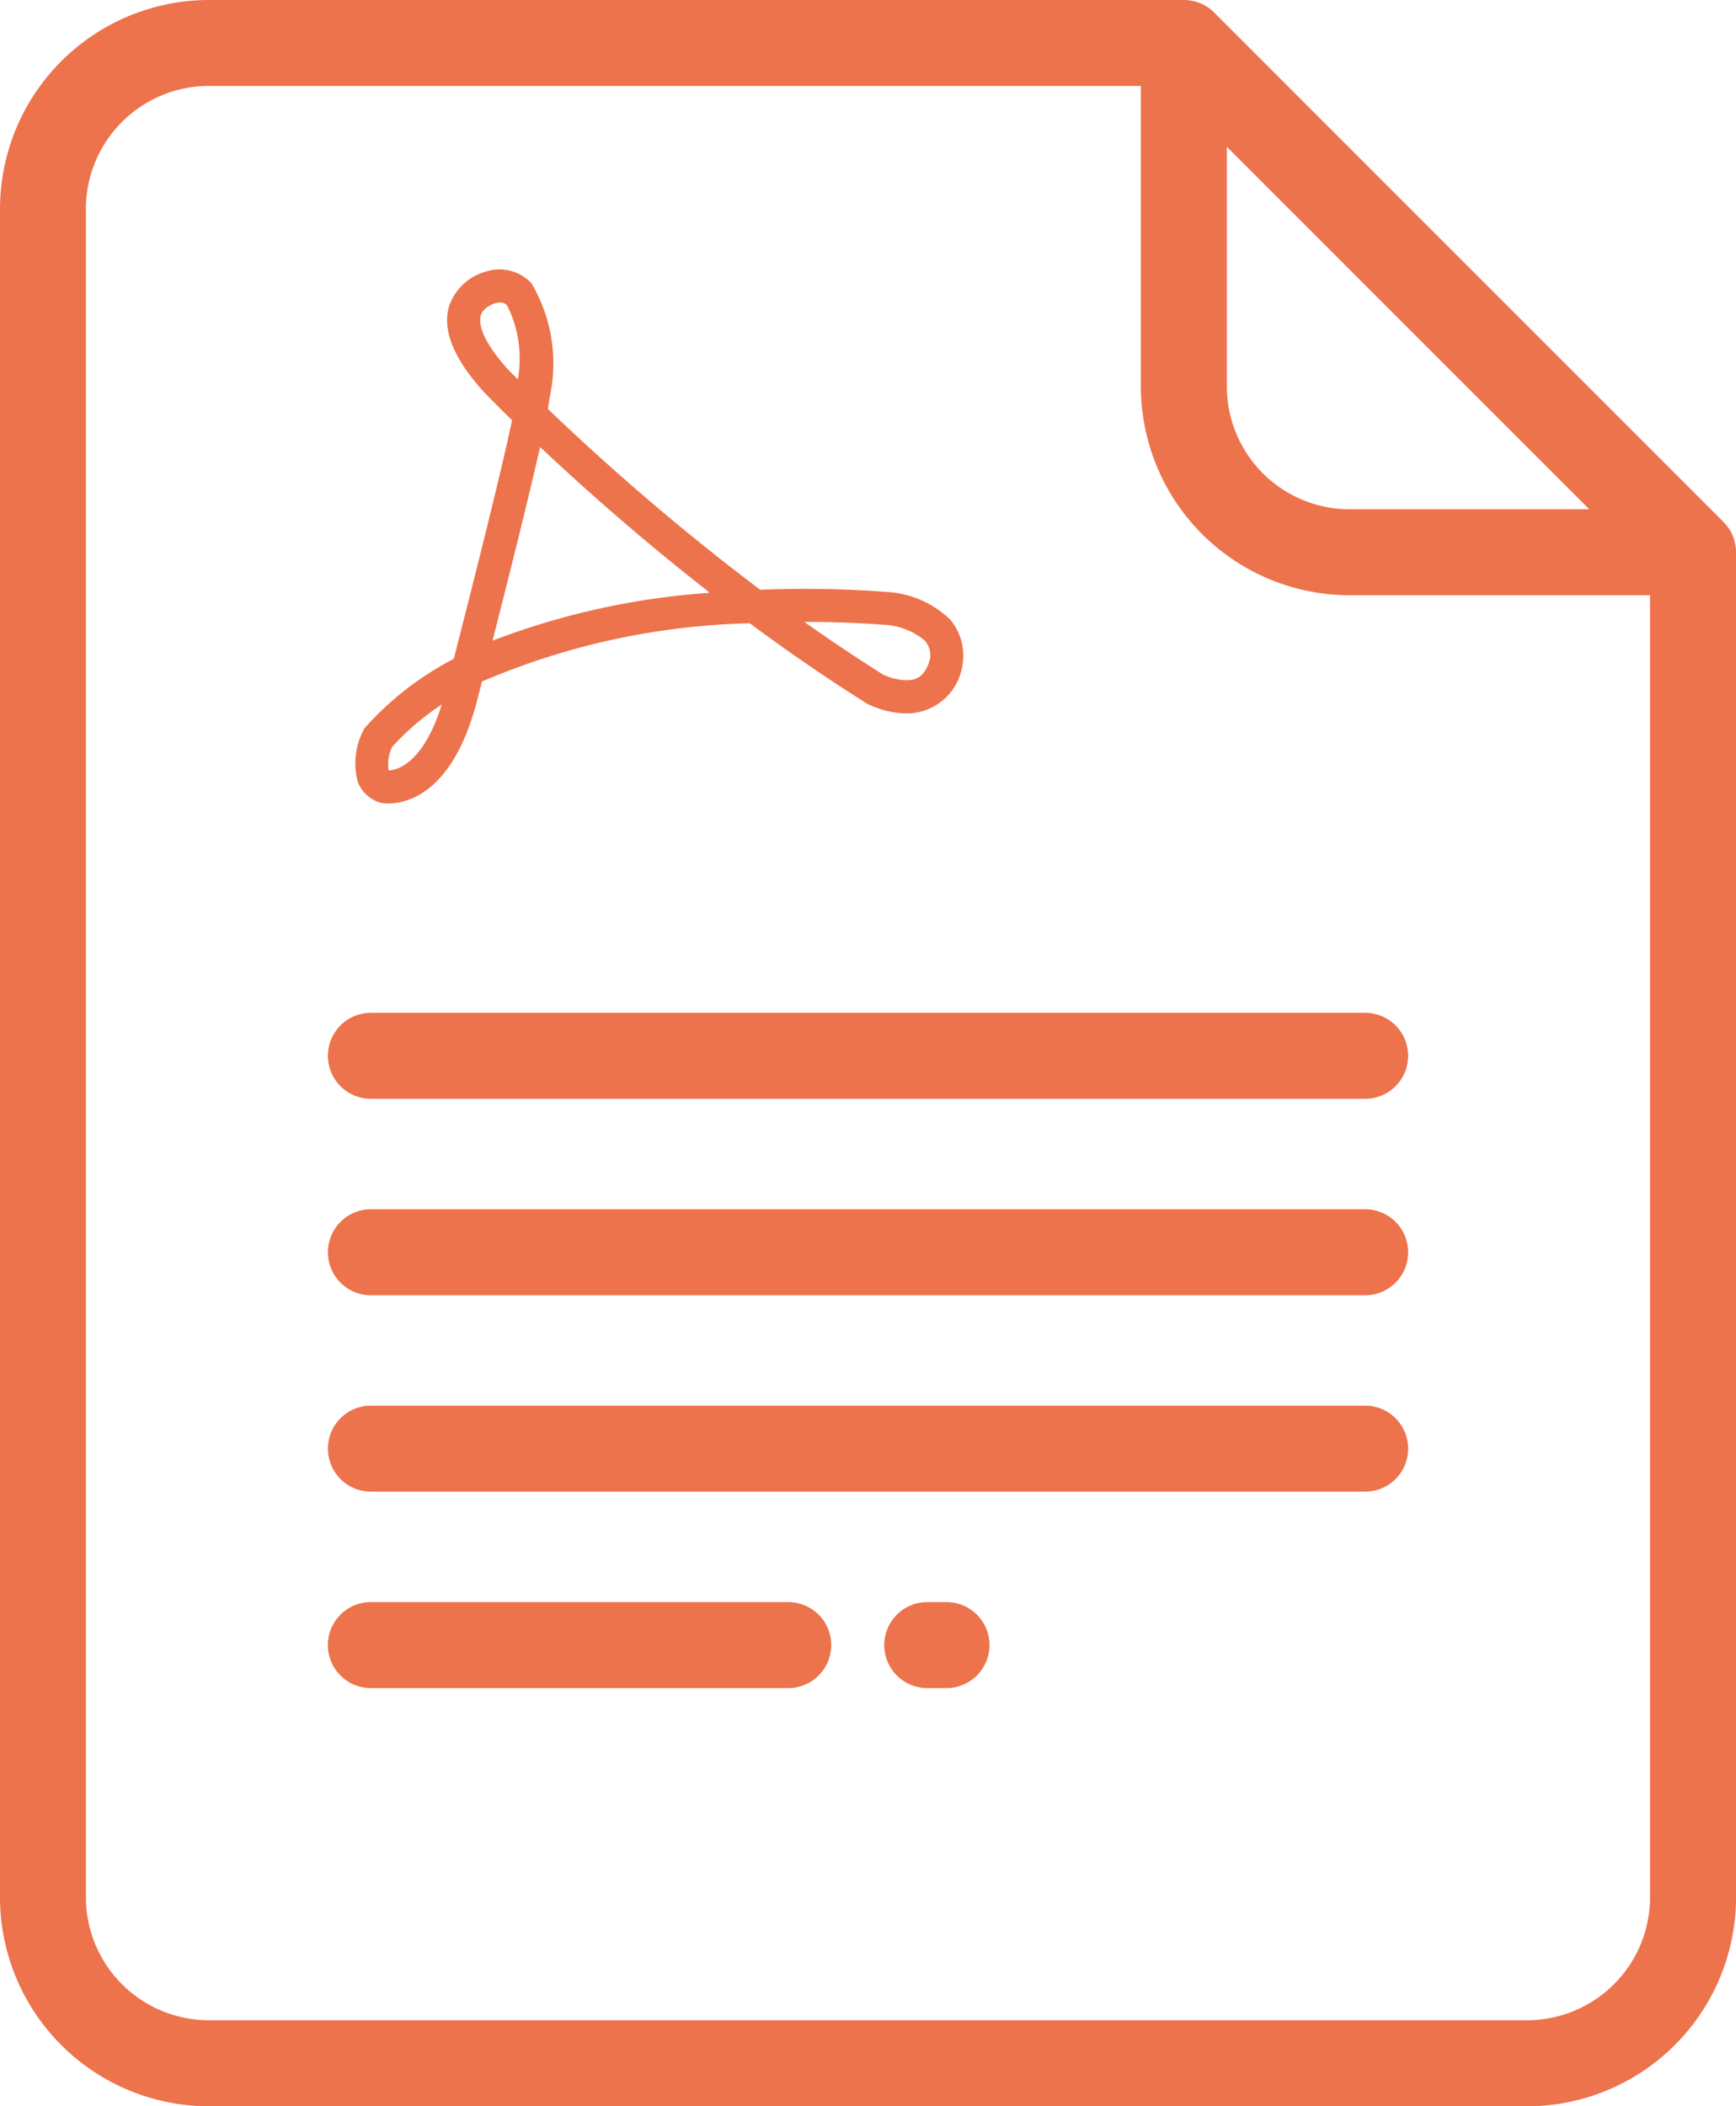 <svg id="Capa_1" data-name="Capa 1" xmlns="http://www.w3.org/2000/svg" width="31" height="37.601" viewBox="0 0 31 37.601"><defs><style>.cls-1{fill:#ed734c;}</style></defs><title>pdf-icon</title><path class="cls-1" d="M2495.774,297.547l-9.092-9.092a.768.768,0,0,0-.543-.225h-17.411a3.734,3.734,0,0,0-3.729,3.73v30.142a3.734,3.734,0,0,0,3.73,3.73h23.541a3.734,3.734,0,0,0,3.73-3.73V298.089A.768.768,0,0,0,2495.774,297.547Zm-8.867-6.697,6.472,6.472h-4.277a2.194,2.194,0,0,1-2.195-2.195Zm7.557,31.251a2.197,2.197,0,0,1-2.195,2.195h-23.541a2.197,2.197,0,0,1-2.195-2.195V291.959a2.197,2.197,0,0,1,2.195-2.195h16.644v5.363a3.729,3.729,0,0,0,3.729,3.729h5.362v23.245Z" transform="translate(-2464.999 -288.23)"/><path class="cls-1" d="M2481.901,316.831h-.344a.767.767,0,1,0,0,1.535h.344a.767.767,0,1,0,0-1.535Z" transform="translate(-2464.999 -288.23)"/><path class="cls-1" d="M2479.075,316.831h-7.454a.767.767,0,1,0,0,1.535h7.454a.767.767,0,1,0,0-1.535Z" transform="translate(-2464.999 -288.23)"/><path class="cls-1" d="M2489.377,313.324h-17.755a.767.767,0,0,0,0,1.535h17.755a.767.767,0,0,0,0-1.535Z" transform="translate(-2464.999 -288.23)"/><path class="cls-1" d="M2489.377,309.818h-17.755a.767.767,0,1,0,0,1.535h17.755a.767.767,0,1,0,0-1.535Z" transform="translate(-2464.999 -288.23)"/><path class="cls-1" d="M2489.377,306.311h-17.755a.767.767,0,0,0,0,1.535h17.755a.767.767,0,0,0,0-1.535Z" transform="translate(-2464.999 -288.23)"/><path class="cls-1" d="M2480.799,298.796c-.023-.002-.577-.053-1.427-.053-.266,0-.535.005-.799.015a42.397,42.397,0,0,1-3.79-3.227c.013-.078.023-.139.027-.187a2.815,2.815,0,0,0-.32-2.056.78.78,0,0,0-.809-.211.967.967,0,0,0-.662.617c-.126.42.077.929.608,1.52.008.009.189.198.516.518-.213,1.016-.771,3.207-1.041,4.26a5.527,5.527,0,0,0-1.575,1.218l-.027.031-.017.037a1.274,1.274,0,0,0-.092.919.625.625,0,0,0,.375.355l.047.013a.617.617,0,0,0,.117.009c.328,0,1.137-.172,1.571-1.772l.105-.405a12.871,12.871,0,0,1,4.782-1.04c.706.524,1.409,1.005,2.09,1.431l.022.013a1.638,1.638,0,0,0,.681.165h0a1.005,1.005,0,0,0,1.001-.841l.007-.037a1.003,1.003,0,0,0-.222-.796A1.769,1.769,0,0,0,2480.799,298.796Zm-8.856,3.188-.006-.011a.718.718,0,0,1,.064-.408,4.623,4.623,0,0,1,.886-.758C2472.553,301.886,2472.068,301.979,2471.943,301.984Zm2.117-7.17h0c-.512-.57-.504-.852-.477-.948.045-.159.249-.219.251-.22.103-.028.165-.022.221.038a2.109,2.109,0,0,1,.191,1.318C2474.124,294.882,2474.059,294.814,2474.059,294.814Zm-.265,4.853.009-.034-.001 0c.256-1.004.626-2.474.839-3.418l.008.007.001-.005c.688.648,1.742,1.595,3.005,2.58l-.014.001.021.016A13.354,13.354,0,0,0,2473.795,299.667Zm7.811.329c-.091.333-.265.378-.424.378h0a1.062,1.062,0,0,1-.404-.096c-.464-.291-.938-.607-1.417-.946h.012c.82,0,1.367.05,1.388.051a1.218,1.218,0,0,1,.758.289A.406.406,0,0,1,2481.606,299.996Z" transform="translate(-2464.999 -288.23)"/></svg>